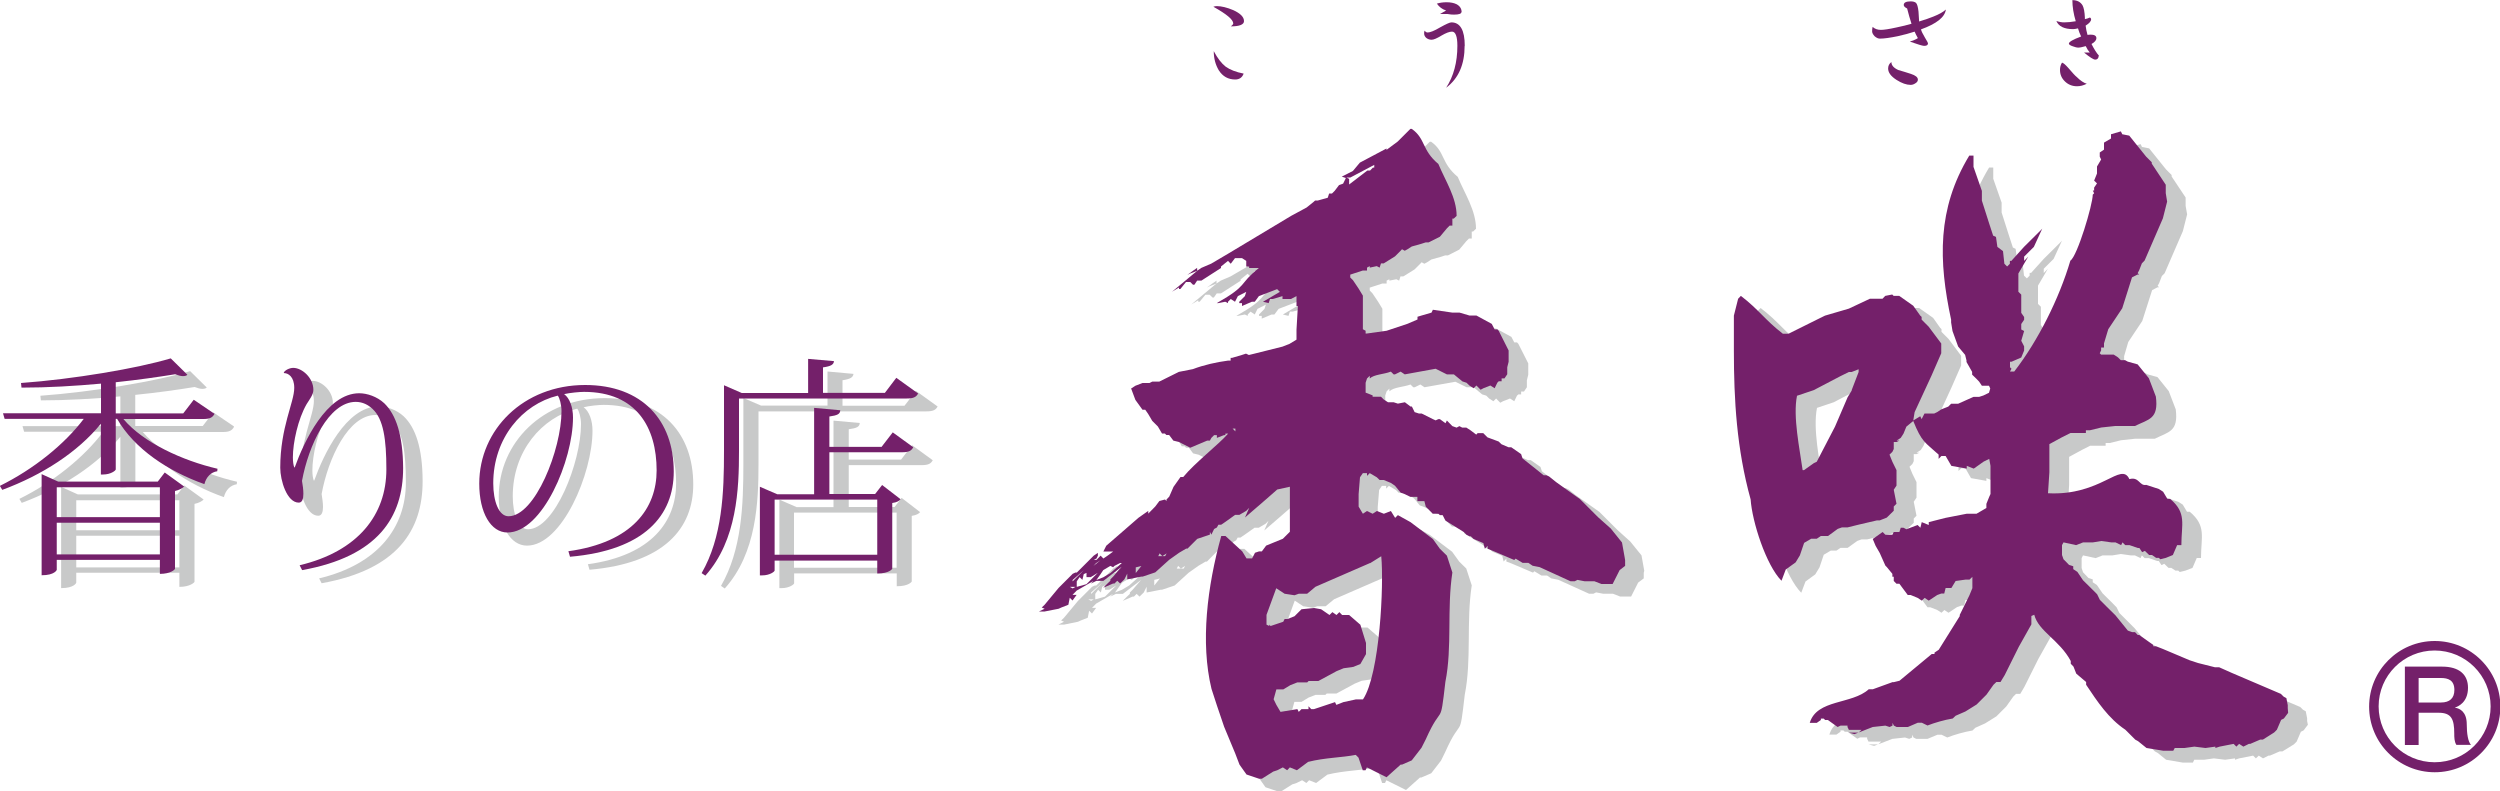 <?xml version="1.0" encoding="UTF-8"?><svg id="_イヤー_2" xmlns="http://www.w3.org/2000/svg" viewBox="0 0 200 63.3"><defs><style>.cls-1{fill:#74206a;}.cls-2{fill:#c8c9c9;}</style></defs><g id="main"><g><path class="cls-2" d="M18.72,34.15c-.15,.28-.36,.41-.88,.41h-6.42c1.59,1.89,4.73,3.33,7.54,3.98l-.02,.2c-.51,.08-.88,.45-1.03,1.03-2.86-1.01-5.59-2.8-6.97-5.21h-.11v4.03c0,.1-.41,.41-1.01,.41h-.19v-4.06c-1.85,2.26-4.67,4.09-7.89,5.29l-.19-.32c2.7-1.33,5.16-3.31,6.71-5.37H1.93l-.13-.45h7.83v-2.38c-2.08,.19-4.26,.32-6.36,.32l-.04-.37c4.15-.3,9.27-1.16,11.98-1.97l1.33,1.31c-.07,.08-.21,.11-.36,.11-.17,0-.37-.06-.61-.15-1.35,.22-2.97,.45-4.75,.63v2.49h5.4l.84-1.09,1.65,1.12Zm-4.54,5.42l.56-.73,1.55,1.12c-.11,.13-.39,.28-.73,.35v6.23c0,.05-.35,.41-1.21,.41v-1.13H6.1v.8s-.15,.43-1.21,.43v-8.1l1.33,.6h7.96Zm.17,.45H6.1v2.4H14.35v-2.4Zm-8.25,5.37H14.35v-2.53H6.1v2.53Z"/><path class="cls-2" d="M24.25,30.86c.11-.23,.49-.39,.77-.39,.71,0,1.61,.8,1.61,1.76,0,.39-.32,.79-.54,1.14-.69,1.2-1.1,3.08-1.1,4.26,0,.34,.04,.62,.11,.81h.04c.73-2.04,2.54-5.93,5.16-5.93,.61,0,1.42,.26,2,.8,.95,.91,1.5,2.54,1.51,5.18,0,3.94-2.02,7.08-8.08,8.17l-.2-.39c4.69-1.12,6.94-4.06,6.94-7.67,0-2.41-.24-4.02-1.08-4.82-.36-.35-.82-.58-1.36-.58-2.17,0-3.78,3.48-4.3,6.32,.05,.34,.11,.71,.11,1.03,0,.41-.1,.71-.38,.71-.95,0-1.47-1.78-1.47-2.79,0-3.23,1.12-5.23,1.12-6.39,0-.92-.5-1.18-.8-1.18l-.04-.04Z"/><path class="cls-2" d="M47.02,45.14c5.16-.71,7.07-3.48,7.07-6.47,0-3.4-1.59-6.28-5.81-6.28-.36,0-1.12,.07-1.59,.19,.45,.32,.71,1.07,.71,1.87,0,3.44-2.45,9.2-5.24,9.2-1.33,0-2.26-1.57-2.26-3.91,0-4.32,3.53-7.89,8.47-7.89,4.6,0,7.09,2.86,7.09,6.91,0,3.5-2.32,6.3-8.3,6.82l-.13-.45Zm-.84-12.45c-2.84,.69-5.16,3.4-5.16,7.01,0,1.46,.45,2.64,1.22,2.64,2.13,0,4.24-5.34,4.24-8.41,0-.5-.15-1.07-.3-1.23"/><path class="cls-2" d="M73.27,31.27l1.74,1.25c-.15,.28-.37,.39-.91,.39h-13.42v4.19c0,3.05-.15,7.14-2.7,9.98l-.3-.21c1.66-2.88,1.79-6.45,1.79-9.76v-5.27l1.42,.61h5.31v-2.73l2.08,.19c-.04,.28-.24,.41-.88,.51v2.04h4.96l.92-1.19Zm-1.18,5.49l.88-1.14,1.65,1.2c-.15,.28-.37,.39-.88,.39h-5.84v3.35h3.67l.56-.73,1.48,1.14c-.11,.13-.3,.24-.67,.3v5.25s-.21,.38-1.2,.38v-1.03h-8.21v.79c0,.09-.39,.39-.99,.39h-.19v-7.08l1.38,.6h2.95v-6.92l2.1,.19c-.02,.3-.22,.41-.88,.5v2.43h4.19Zm-.36,4.25h-8.21v4.41h8.21v-4.41Z"/><path class="cls-1" d="M17.16,33.11c-.15,.28-.36,.41-.88,.41h-6.41c1.59,1.89,4.73,3.33,7.53,3.98l-.02,.2c-.5,.07-.88,.45-1.03,1.03-2.86-1.01-5.59-2.8-6.98-5.22h-.11v4.04c0,.1-.41,.41-1.01,.41h-.18v-4.06c-1.85,2.27-4.68,4.1-7.89,5.29l-.19-.32c2.69-1.33,5.16-3.31,6.71-5.36H.37l-.13-.45h7.84v-2.37c-2.08,.19-4.26,.32-6.36,.32l-.04-.37c4.15-.3,9.27-1.16,11.98-1.97l1.33,1.31c-.07,.08-.2,.11-.36,.11-.17,0-.37-.06-.62-.15-1.35,.22-2.97,.45-4.75,.64v2.49h5.4l.84-1.09,1.65,1.12Zm-4.54,5.42l.56-.73,1.55,1.12c-.11,.13-.39,.28-.73,.36v6.22c0,.06-.35,.41-1.21,.41v-1.12H4.54v.8s-.15,.43-1.21,.43v-8.09l1.33,.6h7.96Zm.17,.45H4.54v2.39H12.79v-2.39Zm-8.25,5.37H12.79v-2.53H4.54v2.53Z"/><path class="cls-1" d="M22.69,29.82c.11-.22,.49-.39,.77-.39,.71,0,1.61,.8,1.61,1.76,0,.39-.32,.78-.54,1.14-.69,1.19-1.1,3.08-1.1,4.26,0,.33,.04,.62,.11,.8h.04c.73-2.04,2.54-5.93,5.16-5.93,.62,0,1.42,.26,2,.8,.95,.92,1.49,2.54,1.51,5.18,0,3.94-2.02,7.08-8.08,8.17l-.2-.39c4.69-1.12,6.94-4.05,6.94-7.67,0-2.41-.24-4.02-1.09-4.82-.36-.35-.82-.58-1.36-.58-2.16,0-3.78,3.48-4.3,6.32,.06,.34,.11,.71,.11,1.03,0,.41-.09,.71-.37,.71-.95,0-1.48-1.78-1.48-2.79,0-3.24,1.12-5.23,1.12-6.39,0-.91-.5-1.18-.8-1.18l-.04-.04Z"/><path class="cls-1" d="M45.46,44.1c5.16-.71,7.07-3.47,7.07-6.47,0-3.4-1.59-6.28-5.81-6.28-.35,0-1.12,.07-1.59,.18,.45,.32,.71,1.07,.71,1.87,0,3.44-2.45,9.2-5.24,9.2-1.33,0-2.26-1.57-2.26-3.91,0-4.32,3.54-7.89,8.47-7.89,4.59,0,7.09,2.86,7.09,6.92,0,3.5-2.32,6.3-8.3,6.82l-.13-.45Zm-.84-12.45c-2.84,.69-5.16,3.41-5.16,7.01,0,1.46,.45,2.64,1.22,2.64,2.13,0,4.24-5.35,4.24-8.41,0-.5-.15-1.07-.3-1.24"/><path class="cls-1" d="M71.71,30.23l1.74,1.25c-.15,.28-.37,.4-.91,.4h-13.42v4.19c0,3.04-.15,7.14-2.69,9.98l-.3-.2c1.66-2.88,1.79-6.45,1.79-9.76v-5.27l1.42,.62h5.31v-2.73l2.07,.18c-.03,.28-.24,.41-.88,.5v2.04h4.95l.91-1.2Zm-1.17,5.5l.88-1.14,1.64,1.19c-.15,.29-.37,.4-.88,.4h-5.83v3.34h3.66l.56-.72,1.48,1.14c-.11,.13-.3,.25-.67,.3v5.26s-.21,.38-1.2,.38v-1.03h-8.21v.79c0,.09-.39,.39-.99,.39h-.19v-7.09l1.39,.6h2.95v-6.91l2.09,.19c-.01,.3-.22,.41-.87,.5v2.43h4.19Zm-.36,4.24h-8.21v4.41h8.21v-4.41Z"/><path class="cls-2" d="M184.57,57.68v-.22l-.11-.56-.22-.12-.22-.22-3.93-1.68-1.01-.45h-.33l-1.35-.34-.67-.22-2.14-.9-.56-.22h-.23v-.11l-.33-.23-.78-.56h-.12l-.22-.23h-.22l-.35-.12-1-1.23-.67-.67-.22-.22-.34-.34-.22-.45-.33-.34-.79-.78-.46-.67-.33-.22v-.23l-.34-.11-.22-.23-.22-.23-.11-.34v-.79l.11-.22,1.01,.22,.56-.22h.79l.67-.11,.78,.11h.34l.45,.22,.11-.22,.22,.22h.34l.67,.23h.12l.22,.33,.22-.11,.34,.33h.22l.34,.22h.22l.12,.11,.45-.11,.57-.22,.34-.79h.34c0-1.68,.45-2.57-.9-3.7h-.22l-.34-.57-.34-.22-1-.33c-.56,.11-.56-.68-1.35-.46-.68-1.45-2.24,1.35-6.51,1.13l.11-1.68v-2.26l1.01-.55,.67-.34h1.24v-.22h.33l.9-.22,1.12-.12h1.58c1.12-.56,1.9-.56,1.68-2.35l-.56-1.46-.9-1.12-.79-.22-.22-.12h-.33l-.22-.22-.33-.23h-1.01l-.11-.11,.11-.22v-.23h.23v-.33l.33-1.13,1.12-1.68,.79-2.47,.44-.23h.12l-.12-.11,.12-.22,.22-.57,.22-.22,1.46-3.37,.34-1.34-.12-.68v-.67l-1.12-1.68v-.12l-.45-.45-1.35-1.68-.57-.11-.11-.23-.78,.23v.34l-.56,.33v.56l-.34,.22v.33l.11,.23-.34,.56v.56l-.23,.56,.23,.22-.23,.34v.22h-.11l.11,.22-.11,.11c0,.79-1.24,4.94-1.8,5.28-.91,3.03-2.58,6.39-4.49,8.87h-.34l.12-.22-.12-.12v-.44h.12l.78-.34,.23-.56v-.33l-.23-.46,.23-.78-.23-.12v-.44l.23-.34v-.22l-.23-.34v-1.46l-.23-.23v-1.46l.79-1.35-.33,.34v-.34l.79-.79,.67-1.46-.11,.12-1.35,1.34-1.01,1.12h-.12v.22l-.22,.22-.23-.22-.11-1.01-.45-.34-.11-.79-.22-.11-.33-1.01-.57-1.79v-.79l-.67-1.91v-.9h-.33c-2.58,4.26-2.47,8.42-1.46,13.13v.22l.11,.68,.45,1.24,.56,.67,.12,.45v.12l.44,.79v.22l.34,.34,.22,.23,.22,.33h.57l.11,.22-.11,.34-.45,.23-.34,.11h-.45l-1.23,.56h-.56l-.23,.23-.56,.22-.34,.23-.22,.11h-.78l-.23,.45-.11-.23-.56,.34,.12-.67,1.34-2.92,.79-1.8v-.78l-1.01-1.35-.56-.56v-.22l-.11-.11-.56-.79-1.12-.79h-.45l-.11-.11-.56,.11-.23,.22h-1.01l-1.68,.79-1.91,.56-.67,.33-2.25,1.13h-.44c-1.46-1.13-1.91-1.91-3.37-3.03l-.22,.22-.34,1.35v2.8c0,3.93,.23,7.86,1.34,11.9,.12,1.79,1.24,5.27,2.47,6.51l.34-.9,.78-.57,.34-.56,.34-1.01,.56-.33h.45l.33-.22h.57l.78-.56,.34-.12h.45l.9-.22,1.46-.34h.23l.56-.22,.57-.55v-.34l.22-.22-.22-1.12,.22-.33v-1.24l-.33-.67-.23-.56,.23-.22,.11-.23v-.56h.22l.23-.11h-.23l.34-.22,.22-.34,.22-.56,.56-.45c.68,1.68,.9,1.68,2.02,2.69v.34l.22-.22h.33l.45,.79,1.23,.22v-.22l.56,.22,.79-.56,.45-.22,.11,.56v2.25l-.11,.22-.23,.57v.33l-.79,.46h-.78l-1.69,.33-1.35,.34v.23l-.56-.23-.11,.45-.22-.22-.9,.34-.22-.12h-.22l-.11,.34h-.45l-.11,.22h-.56l-.23-.22-.79,.56,.23,.55,.34,.56,.45,1.01,.11,.11,.45,.55v.24h.11v.33l.22,.22h.23l.67,.91h.22l.56,.22,.34,.22,.23-.22,.33,.22,.68-.45,.34-.12h.23l.11-.45h.45l.34-.56,.78-.11h.34l.22-.22v.89l-.22,.56-.22,.45-.56,1.13v.1l-1.68,2.69-.34,.24v.11h-.23l-2.58,2.14-.45,.1h-.11l-1.58,.56h-.33c-1.35,1.24-4.16,.79-4.72,2.69h.56l.33-.23v-.11h.23l.11,.11h.22l.78,.56,.23-.11h.56v.11l.11,.23h1.01l-.23,.22h-.78l.45,.12,1.46-.56,1.01-.11,.34,.11,.23-.11v-.22l.11,.22,.22,.11h.9l.79-.33h.34l.45,.22c.56-.22,1.35-.45,2.02-.56l.23-.22,.78-.35,.9-.56,.79-.79,.56-.79,.22-.22h.34l.33-.56,1.12-2.24,1.01-1.8v-.67l.23-.1c.34,1.34,2.01,2.02,2.92,3.7v.22l.22,.23,.23,.56,.79,.67v.22c.9,1.35,1.8,2.7,3.13,3.59l.22,.22,.57,.56,.22,.12,.68,.55,1.35,.23h.79l.11-.23h.79l.78-.11,.9,.11,.79-.11v.11l.33-.11,1.12-.22,.22,.22,.23-.22,.34,.22,.44-.22h.11l.79-.34h.22l.91-.56,.22-.22,.34-.79,.22-.11,.34-.45m-34.9-25.81l-.33,.56-1.01,2.35-1.46,2.81-.22,.12-.79,.56h-.11c-.23-1.68-.79-4.27-.45-5.94l1.34-.45,2.14-1.12,.67-.34h.22l.56-.22v.22l-.56,1.46Z"/><path class="cls-2" d="M131.54,45.66l-.22-1.23-.9-1.11-1.01-.91-1.46-1.46-1.91-1.35-.56-.45-.22-.1h-.22l-.56-.46-1.13-.89-.11-.34-.78-.55h-.22l-.56-.24-.22-.22-.89-.33-.34-.34h-.45l-.11,.12-.45-.34-.34-.22h-.33l-.23-.12-.22,.12-.34-.12-.44-.45-.11,.22-.45-.33h-.11l-.23,.11-.22-.11-.89-.45h-.23l-.33-.11-.23-.45h-.11l-.45-.34-.56,.11-.34-.11h-.45l-.33-.22-.23-.22h-.67v-.11l-.56-.23v-.79l.11-.33,.22-.22v.22c.34-.34,1.12-.34,1.69-.55l.22,.22h.12l.45-.22,.33,.22,2.47-.44,.9,.44h.56l.68,.57,.33,.1,.23,.23,.34,.22,.22-.22,.33,.34,.22-.12,.56-.22,.34,.22,.22-.45,.11-.1h.22v-.23h.23l.23-.34v-.56l.11-.44v-.91l-.79-1.56-.11-.12h-.22l-.23-.44-1.23-.67h-.56l-.79-.24h-.56l-1.57-.22-.11,.22-.78,.24-.34,.1v.22l-.79,.35-1.68,.56-1.57,.22h-.11v-.22l-.23-.12v-2.69l-.34-.56-.45-.67-.22-.23v-.23l1.01-.33h.34v-.23l.22-.11v.11l.56-.11,.22,.11,.11-.34h.23l.9-.56,.45-.45,.11-.12,.22,.12,.22-.12,.34-.22,.78-.22,.33-.11h.22l.9-.46,.56-.67,.22-.22h.22v-.56h.11l.23-.22c0-1.46-.9-2.8-1.46-4.15-1.35-1.12-1.01-2.02-2.13-2.81h-.11l-1.01,1.01-.89,.67v-.12l-2.13,1.13-.57,.67-.89,.45,.33,.11-.22,.45-.34,.12-.34,.44-.22,.22h-.22l-.11,.34-.79,.23h-.22l-.11,.11-.56,.45-1.24,.67-5.05,3.03-1.35,.79-.79,.34-.34,.23v-.23l-.33,.23-.45,.33,.22-.11,.56-.22-2.02,1.68,.56-.34v.12h.11l.46-.56h.34l.23,.22h.11l.23-.33h.34l1.57-1.01v-.11l.56-.45,.22,.22,.34-.44h.56l.34,.22v.45h.22v.11h.79c-1.68,1.35-.79,1.35-3.37,2.81h.12l.56-.11,.23,.11v-.11l.22-.23,.34,.23,.22-.45,.67-.34-.11,.34-.44,.45v.11h.22v.22l.79-.33h.22l.34-.45,1.46-.56,.22,.22-1.34,.79,.45,.11,.11-.34h.22l.79-.22v.22h.67l.45-.22v.78h.11l-.11,1.91v.79l-.56,.34-.56,.22-2.25,.55-.45,.11-.22-.11-.34,.11-.79,.23h-.11v.22h-.22c-.9,.12-1.91,.34-2.8,.68l-1.13,.23-1.57,.78h-.56l-.23,.1h-.56l-.56,.23-.34,.22,.34,.91,.56,.78h.22l.23,.34,.34,.56,.45,.45,.33,.56h.23l.12,.12h.22l.34,.45,.45,.11,.9,.46,1.35-.57h.22l.11-.22,.22-.22h.22v.22l.57-.22h.11v-.12h.23c-.78,.89-2.7,2.36-3.59,3.48h-.23l-.55,.79-.34,.79-.22,.23v.12l-.12-.12-.44,.12-.34,.44-.56,.57v-.22l-.79,.55-2.58,2.24-.23,.45h.78l-.44,.33-.34,.22-.23-.22-.33,.34h-.23l.23-.11,.11-.22v-.22l-.34,.22-1.35,1.35h-.11l-.22,.1-.57,.57-.22,.22-.34,.34-1.12,1.35-.23,.22,.23,.1-.45,.23h.45l1.12-.23,.22-.1,.56-.22v0l.11-.56,.23,.22,.33-.45h-.33l.33-.34,1.35-.78-.22,.22,.45-.22h.56l1.46-1.12-.68,.79-.22,.22v.11l-.23,.22-.34,.34,.78-.34h.11l.22-.22,.23,.22,.34-.33,.23-.46v.46l1.12-.22h.11l1.01-.34,1.12-1.02,.79-.56,.56-.33h.11l.78-.79,1.01-.34v-.22l.11,.22,.22-.45,.22-.12,.12-.22h.22l.34-.23,.79-.56h.34l.56-.33,.22-.23-.34,.78,1.69-1.46,.89-.78,1.01-.23v3.6l-.56,.56-1.35,.56-.34,.45h-.23l-.34,.11-.22,.45h-.45l-.34-.56-1.35-1.23h-.34c-1.12,4.02-1.68,8.52-.78,12.22l.44,1.35,.57,1.68,.9,2.14,.34,.89,.56,.79,1.01,.34h.23l.9-.57,.34-.11,.45-.22,.34,.22,.22-.22,.56,.22,.9-.67c1.34-.33,2.69-.33,3.81-.56l.23,.22,.34,1.01h.23l.11-.22,1.57,.78,1.12-1h.11l.79-.34,.78-1.01,.33-.67c1.35-3.03,1.13-.78,1.57-4.6,.56-2.8,.11-5.84,.56-8.75l-.44-1.35-.56-.55-.57-.79-1.79-1.35-1.01-.56-.22,.22-.34-.55-.56,.22-.56-.22-.34,.22-.45-.22-.34,.22-.34-.57v-1l.11-1.35,.22-.33h.34v.22l.22-.22,.56,.33,.22,.22h.34l.56,.22,.34,.24,.45,.55,.33,.12,.45,.22h.56v.34h.56l.11,.44,.56,.57h.45l.11,.11h.22l.22,.44,1.46,.91,.22,.22,.23,.12h.11l.23,.22,.78,.33,.11,.45,.22-.23v.23l.56,.22,1.57,.67,.11-.11,.56,.34h.45l.34,.23,.56,.11,2.47,1.12h.34l.22-.11,.57,.11h.78l.56,.22h.89l.45-.89,.11-.22,.45-.34v-.45m-29.85-22.55l.22-.23-.22,.23Zm-12.45,22.78l.33-.23-.56,.45,.23-.23Zm-.57,.23h0Zm-1.34,1.79l-.23-.12h.45l-.22,.12Zm0-.56v-.11l.89-.78-.89,.9Zm1.12,.22l-.79,.22v-.44l.23-.33,.22,.22,.11-.46,.22-.1v.34h.34l.56-.34-.9,.89Zm2.81-1.68l-.89,.79-.57,.34-.56,.22,.33-.46,.23-.32,.57-.34,.22,.11,.11-.11,.45-.23h.11l.45-.34-.45,.34Zm.56,0l.23-.23-.23,.23Zm.56,.79v-.45l.45-.11-.45,.56Zm2.36-1.35h-.56l.11-.22,.22,.22,.34-.22-.12,.22Zm5.61-9.98l-.23-.22h.23v.22Zm9.09-20.3h.11l1.91-1.01v.22h-.11l-.23,.22h-.22l-1.46,1.12v-.45l-.23-.11h.23Zm1.68,30.85l.9-.56c.23,2.24-.11,9.43-1.46,11.45h-.57l-1.01,.22-.56,.22-.11-.22-1.68,.56h-.23l-.22-.22v.22h-.56l-.23,.22-.11-.22-1.35,.22-.34-.56-.22-.45,.22-.79h.57l.56-.34,.56-.22h.79l.11-.11h.78l1.46-.79,.56-.23,.79-.11,.57-.23,.45-.79v-.89l-.45-1.46-.9-.78h-.56l-.23-.23-.22,.23-.34-.23-.22,.23-.67-.46-.56-.1-1.01,.1-.56,.57-.56,.22h-.22l-.11,.22-1.01,.34-.11-.12v.12l-.22-.12v-.78l.78-2.14,.68,.45,.78,.12,.34-.12h.67l.68-.56,4.37-1.9Z"/><path class="cls-1" d="M183.02,56.64v-.23l-.11-.56-.22-.12-.22-.22-3.93-1.68-1.01-.45h-.34l-1.35-.34-.67-.22-2.13-.9-.56-.22h-.22v-.11l-.33-.23-.79-.56h-.12l-.22-.23h-.23l-.34-.12-1-1.23-.68-.67-.22-.22-.34-.34-.22-.45-.34-.34-.79-.78-.45-.67-.33-.22v-.23l-.34-.11-.22-.23-.22-.22-.12-.34v-.79l.12-.22,1.01,.22,.56-.22h.79l.67-.11,.79,.11h.34l.45,.22,.11-.22,.22,.22h.34l.67,.23h.12l.22,.33,.22-.1,.34,.33h.23l.33,.23h.22l.11,.11,.45-.11,.56-.23,.34-.79h.34c0-1.67,.45-2.57-.9-3.7h-.22l-.34-.57-.34-.22-1.01-.33c-.56,.11-.56-.68-1.35-.46-.67-1.45-2.24,1.35-6.51,1.13l.11-1.68v-2.25l1.01-.55,.68-.34h1.23v-.22h.33l.9-.22,1.12-.12h1.57c1.12-.55,1.91-.55,1.68-2.35l-.56-1.47-.9-1.11-.79-.22-.22-.12h-.34l-.22-.22-.34-.22h-1.01l-.11-.11,.11-.23v-.23h.23v-.33l.34-1.13,1.12-1.68,.78-2.47,.45-.23h.12l-.12-.11,.12-.22,.22-.56,.22-.23,1.46-3.37,.34-1.34-.11-.68v-.67l-1.12-1.69v-.11l-.45-.45-1.35-1.68-.56-.11-.11-.23-.79,.23v.34l-.56,.33v.56l-.34,.23v.33l.11,.23-.33,.56v.56l-.23,.57,.23,.22-.23,.34v.23h-.11l.11,.22-.11,.11c0,.8-1.24,4.94-1.79,5.28-.9,3.04-2.58,6.4-4.49,8.87h-.34l.12-.22-.12-.12v-.44h.12l.78-.34,.23-.56v-.33l-.23-.45,.23-.78-.23-.12v-.44l.23-.34v-.22l-.23-.33v-1.46l-.23-.23v-1.46l.79-1.35-.33,.34v-.34l.78-.78,.67-1.46-.11,.12-1.35,1.34-1.01,1.12h-.12v.23l-.22,.22-.22-.22-.11-1.01-.45-.34-.11-.79-.23-.11-.33-1.01-.57-1.79v-.78l-.67-1.92v-.9h-.34c-2.58,4.26-2.46,8.42-1.45,13.13v.22l.11,.68,.45,1.24,.56,.67,.11,.45v.12l.45,.79v.22l.34,.33,.22,.23,.22,.33h.57l.1,.22-.1,.34-.45,.22-.34,.11h-.45l-1.23,.55h-.56l-.23,.23-.56,.22-.33,.22-.23,.11h-.78l-.23,.45-.11-.23-.56,.34,.11-.67,1.35-2.92,.78-1.79v-.78l-1.01-1.35-.56-.56v-.22l-.11-.1-.56-.79-1.12-.79h-.45l-.11-.11-.56,.11-.22,.23h-1.01l-1.68,.79-1.91,.56-.67,.33-2.25,1.12h-.45c-1.45-1.12-1.9-1.91-3.36-3.03l-.22,.23-.34,1.35v2.8c0,3.93,.22,7.85,1.34,11.9,.12,1.79,1.24,5.27,2.47,6.51l.34-.9,.79-.57,.34-.56,.34-1,.56-.33h.45l.33-.22h.57l.78-.57,.34-.12h.45l.89-.22,1.46-.34h.22l.56-.22,.56-.55v-.34l.22-.22-.22-1.12,.22-.33v-1.24l-.33-.67-.23-.57,.23-.22,.11-.23v-.56h.22l.23-.11h-.23l.34-.22,.22-.34,.23-.56,.55-.45c.68,1.68,.91,1.68,2.03,2.69v.34l.22-.23h.34l.46,.79,1.23,.22v-.22l.56,.22,.79-.56,.45-.22,.1,.56v2.25l-.1,.22-.23,.57v.33l-.79,.46h-.79l-1.69,.33-1.34,.34v.23l-.56-.23-.11,.45-.22-.22-.9,.34-.23-.12h-.22l-.11,.34h-.45l-.11,.22h-.56l-.22-.22-.79,.56,.23,.55,.33,.57,.45,1.01,.11,.11,.45,.55v.23h.11v.34l.22,.22h.23l.67,.9h.23l.56,.23,.33,.22,.23-.22,.33,.22,.68-.45,.33-.12h.23l.11-.44h.46l.34-.56,.78-.11h.33l.23-.22v.9l-.23,.56-.22,.45-.56,1.13v.1l-1.68,2.69-.34,.23v.11h-.22l-2.58,2.14-.45,.11h-.11l-1.57,.57h-.33c-1.35,1.23-4.15,.78-4.72,2.69h.56l.33-.23v-.11h.23l.11,.11h.22l.78,.56,.23-.11h.56v.11l.11,.23h1.01l-.23,.22h-.78l.45,.12,1.46-.57,1.01-.11,.34,.11,.23-.11v-.22l.11,.22,.22,.11h.9l.79-.34h.33l.45,.22c.56-.22,1.35-.45,2.02-.56l.23-.22,.78-.34,.9-.56,.79-.79,.56-.79,.23-.22h.33l.34-.56,1.12-2.25,1.01-1.8v-.67l.23-.1c.34,1.33,2.02,2.02,2.92,3.7v.22l.22,.23,.22,.56,.79,.67v.22c.9,1.35,1.79,2.7,3.14,3.6l.22,.22,.57,.57,.22,.12,.68,.55,1.35,.22h.79l.12-.22h.78l.79-.11,.89,.11,.79-.11v.11l.34-.11,1.12-.22,.22,.22,.22-.22,.34,.22,.44-.22h.11l.79-.34h.22l.9-.57,.22-.22,.34-.79,.22-.11,.34-.45m-34.9-25.81l-.34,.56-1.01,2.35-1.46,2.81-.23,.11-.79,.56h-.11c-.23-1.69-.79-4.27-.45-5.95l1.34-.45,2.14-1.12,.67-.33h.22l.56-.22v.22l-.56,1.46Zm44.25,28.38h1.09v-2.58h1.61c1.01,0,1.24,.51,1.24,1.65,0,.31,0,.65,.17,.92h1.17c-.24-.25-.34-.92-.34-1.65,0-.99-.55-1.27-.93-1.32v-.02c.2-.07,1.03-.38,1.03-1.58,0-1.05-.7-1.69-2.07-1.69h-2.98v6.26Zm1.09-5.36h1.78c.57,0,1.08,.16,1.08,.96,0,.66-.38,1-1.07,1h-1.79v-1.95m6.54,2.28c0,2.9-2.35,5.25-5.25,5.25s-5.25-2.35-5.25-5.25,2.35-5.25,5.25-5.25,5.25,2.35,5.25,5.25m-5.26-4.49c-2.47,0-4.48,2-4.48,4.47s2,4.47,4.48,4.47,4.48-2,4.48-4.47-2.01-4.47-4.48-4.47"/><path class="cls-1" d="M129.98,44.63l-.22-1.23-.9-1.12-1.01-.9-1.46-1.46-1.9-1.35-.56-.45-.22-.1h-.22l-.56-.45-1.13-.9-.11-.34-.79-.55h-.22l-.56-.24-.23-.22-.89-.33-.34-.34h-.45l-.11,.12-.45-.34-.34-.22h-.33l-.23-.12-.22,.12-.34-.12-.44-.45-.11,.22-.45-.33h-.12l-.22,.1-.22-.1-.9-.45h-.22l-.34-.11-.22-.45h-.11l-.45-.34-.56,.11-.34-.11h-.45l-.34-.22-.22-.22h-.67v-.11l-.56-.22v-.79l.11-.34,.22-.22v.22c.34-.33,1.12-.33,1.69-.55l.22,.22h.11l.45-.22,.33,.22,2.47-.45,.9,.45h.56l.68,.56,.33,.11,.23,.22,.34,.22,.22-.22,.34,.34,.22-.12,.56-.22,.34,.22,.22-.45,.11-.11h.23v-.23h.23l.22-.33v-.56l.11-.44v-.9l-.79-1.57-.11-.12h-.22l-.23-.44-1.23-.67h-.56l-.78-.23h-.57l-1.57-.23-.11,.23-.79,.23-.33,.1v.22l-.79,.34-1.68,.56-1.57,.22h-.11v-.22l-.22-.12v-2.69l-.34-.56-.45-.67-.22-.22v-.23l1.01-.33h.33v-.23l.22-.12v.12l.56-.12,.23,.12,.11-.34h.22l.9-.56,.45-.45,.11-.12,.22,.12,.22-.12,.34-.22,.78-.22,.34-.11h.23l.9-.45,.56-.67,.22-.22h.22v-.56h.11l.23-.22c0-1.46-.9-2.8-1.46-4.15-1.35-1.13-1.01-2.02-2.13-2.81h-.11l-1.01,1.01-.9,.67v-.11l-2.13,1.13-.56,.67-.89,.45,.33,.11-.22,.45-.33,.12-.34,.45-.22,.22h-.23l-.11,.34-.79,.22h-.22l-.12,.11-.56,.45-1.24,.67-5.05,3.03-1.34,.79-.79,.34-.34,.23v-.23l-.33,.23-.45,.33,.23-.11,.56-.22-2.02,1.68,.56-.34v.12h.11l.45-.56h.34l.22,.22h.11l.22-.33h.34l1.57-1.01v-.12l.56-.45,.22,.23,.34-.45h.56l.34,.22v.45h.23v.12h.78c-1.68,1.34-.78,1.34-3.37,2.81h.12l.56-.11,.22,.11v-.11l.22-.22,.34,.22,.23-.45,.67-.34-.11,.34-.45,.45v.11h.22v.23l.79-.34h.23l.33-.45,1.46-.56,.22,.22-1.35,.79,.45,.11,.11-.33h.22l.78-.23v.23h.67l.45-.23v.79h.11l-.11,1.9v.79l-.56,.34-.56,.22-2.24,.56-.45,.11-.23-.11-.34,.11-.78,.23h-.11v.22h-.22c-.9,.12-1.91,.34-2.8,.68l-1.12,.22-1.57,.78h-.56l-.22,.11h-.56l-.57,.22-.34,.22,.34,.91,.57,.79h.22l.23,.33,.33,.56,.45,.45,.33,.56h.23l.12,.12h.22l.34,.45,.45,.11,.9,.46,1.35-.57h.22l.12-.22,.22-.22h.22v.22l.57-.22h.11v-.12h.22c-.78,.89-2.69,2.36-3.59,3.47h-.22l-.56,.79-.34,.78-.22,.23v.12l-.12-.12-.45,.12-.33,.44-.56,.57v-.22l-.78,.55-2.58,2.24-.23,.46h.79l-.45,.33-.34,.23-.22-.23-.33,.34h-.22l.22-.11,.11-.23v-.22l-.33,.22-1.35,1.35h-.11l-.22,.1-.57,.57-.22,.22-.34,.34-1.12,1.35-.23,.22,.23,.1-.45,.22h.45l1.12-.22,.22-.1,.56-.22v0l.11-.56,.22,.22,.33-.45h-.33l.33-.34,1.35-.78-.22,.22,.45-.22h.56l1.46-1.13-.68,.79-.22,.22v.11l-.23,.22-.34,.34,.79-.34h.11l.22-.22,.23,.22,.34-.33,.23-.46v.46l1.12-.22h.11l1.01-.34,1.12-1.01,.79-.56,.56-.33h.11l.78-.78,1.01-.34v-.22l.12,.22,.22-.45,.22-.12,.12-.22h.22l.34-.23,.78-.56h.34l.56-.33,.23-.24-.34,.78,1.69-1.46,.89-.78,1.01-.22v3.6l-.56,.56-1.34,.55-.34,.46h-.22l-.33,.11-.23,.45h-.45l-.34-.56-1.34-1.23h-.34c-1.12,4.02-1.68,8.52-.78,12.23l.44,1.35,.57,1.68,.89,2.14,.34,.89,.56,.79,1.01,.34h.22l.9-.57,.33-.11,.45-.23,.34,.23,.22-.23,.56,.23,.9-.67c1.34-.34,2.69-.34,3.81-.56l.22,.22,.34,1.01h.22l.11-.23,1.57,.79,1.13-1.01h.11l.78-.34,.78-1.01,.34-.67c1.35-3.03,1.13-.79,1.57-4.6,.56-2.8,.11-5.84,.56-8.75l-.44-1.35-.56-.55-.56-.78-1.79-1.35-1.01-.56-.22,.22-.34-.55-.56,.22-.56-.22-.34,.22-.45-.22-.33,.22-.34-.57v-1l.11-1.35,.23-.33h.33v.22l.22-.22,.56,.33,.23,.22h.33l.56,.23,.34,.23,.45,.55,.33,.12,.45,.22h.56v.34h.56l.11,.44,.56,.57h.45l.12,.11h.22l.23,.44,1.46,.91,.22,.22,.23,.12h.11l.23,.22,.78,.33,.12,.45,.22-.23v.23l.56,.23,1.57,.67,.11-.11,.56,.34h.46l.34,.23,.56,.11,2.47,1.13h.34l.22-.11,.56,.11h.79l.57,.22h.89l.45-.89,.11-.22,.44-.34v-.45m-29.85-22.55l.23-.23-.23,.23Zm-12.45,22.77l.33-.22-.56,.45,.22-.23Zm-.56,.23h0Zm-1.34,1.8l-.22-.12h.45l-.22,.12Zm0-.56v-.11l.9-.79-.9,.9Zm1.12,.22l-.79,.22v-.44l.23-.34,.22,.22,.11-.46,.22-.1v.34h.34l.56-.34-.89,.89Zm2.81-1.68l-.9,.79-.57,.34-.56,.22,.33-.46,.22-.33,.57-.34,.22,.11,.11-.11,.45-.23h.12l.45-.34-.45,.34Zm.56,0l.22-.22-.22,.22Zm.56,.79v-.45l.45-.11-.45,.56Zm2.36-1.35h-.56l.11-.22,.22,.22,.34-.22-.12,.22Zm5.61-9.98l-.22-.22h.22v.22Zm9.09-20.31h.11l1.91-1.01v.22h-.11l-.22,.23h-.22l-1.46,1.12v-.45l-.22-.11h.22Zm1.68,30.86l.9-.56c.22,2.25-.11,9.43-1.46,11.45h-.56l-1.01,.22-.56,.22-.11-.22-1.68,.56h-.22l-.22-.23v.23h-.56l-.22,.22-.11-.22-1.35,.22-.33-.56-.22-.45,.22-.79h.56l.56-.34,.56-.22h.79l.11-.11h.78l1.46-.79,.56-.23,.78-.11,.56-.23,.45-.79v-.89l-.45-1.46-.9-.78h-.56l-.22-.23-.23,.23-.33-.23-.23,.23-.67-.46-.56-.1-1.01,.1-.56,.56-.56,.22h-.23l-.11,.22-1.01,.34-.11-.11v.11l-.22-.11v-.78l.78-2.13,.67,.44,.79,.12,.34-.12h.67l.67-.56,4.37-1.9Z"/><path class="cls-1" d="M99.52,1.69c0,.27-.35,.42-1.05,.42,.13-.1,.19-.18,.19-.23,0-.31-.53-.75-1.59-1.34,.07-.03,.17-.05,.28-.05,.37,0,.81,.11,1.31,.32,.57,.26,.86,.55,.86,.88m-.03,4.2c-.11,.31-.34,.47-.67,.47-.56,0-1-.24-1.32-.74-.26-.44-.4-.94-.4-1.53,.3,.57,.62,.98,.95,1.24,.35,.25,.83,.44,1.45,.56"/><path class="cls-1" d="M117.17,3.67c0,1.49-.49,2.61-1.48,3.35,.6-.92,.9-2.04,.9-3.36,0-.75-.15-1.13-.43-1.13-.21,0-.49,.11-.85,.32-.36,.22-.62,.33-.78,.33s-.3-.05-.42-.14c-.12-.1-.18-.22-.18-.38,0-.07,.01-.15,.04-.21,.07,.1,.15,.15,.24,.15,.19,0,.53-.13,1-.41,.47-.26,.77-.4,.9-.4,.71,0,1.07,.63,1.07,1.87m-.27-2.69c0,.13-.2,.2-.6,.2-.12,0-.29-.01-.52-.05-.07,0-.27,0-.59,0,.17-.09,.33-.18,.49-.28-.32-.1-.56-.29-.74-.55,.22-.07,.48-.11,.77-.11,.32,0,.59,.05,.81,.16,.27,.15,.4,.36,.4,.64"/><path class="cls-1" d="M155.67,.76c-.08,.62-.75,1.14-1.99,1.59,.03,.14,.13,.35,.31,.65,.17,.28,.25,.43,.25,.46,0,.14-.1,.21-.31,.21-.11,0-.49-.11-1.14-.34,.25-.08,.47-.17,.64-.28-.11-.2-.2-.37-.26-.52-.38,.13-.84,.25-1.37,.37-.6,.12-1.07,.19-1.41,.19-.13,0-.27-.06-.42-.19-.13-.14-.2-.27-.2-.39,0-.13,.01-.25,.04-.36,.17,.16,.39,.24,.66,.24,.23,0,.64-.06,1.23-.19,.48-.1,.89-.2,1.22-.3-.12-.37-.24-.78-.35-1.22-.18-.09-.27-.18-.27-.28,0-.2,.19-.29,.56-.29,.18,0,.33,.04,.42,.12,.09,.09,.16,.32,.2,.7,.02,.26,.03,.52,.05,.79,.49-.15,.86-.28,1.13-.39,.48-.19,.81-.38,1-.56m-2.23,5.6c0,.12-.07,.22-.21,.3-.12,.08-.24,.12-.37,.12-.33,0-.71-.13-1.13-.4-.45-.29-.67-.59-.67-.91,0-.21,.08-.38,.26-.52,0,.26,.18,.47,.55,.64,.34,.1,.68,.2,1.01,.31,.37,.12,.56,.27,.56,.46"/><path class="cls-1" d="M167.9,4.47c-.02,.2-.12,.3-.28,.3-.14,0-.44-.19-.9-.57h.46c-.12-.14-.23-.31-.32-.51-.27,.08-.48,.12-.62,.12-.08,0-.21-.03-.4-.1-.22-.07-.33-.15-.33-.22,0-.14,.33-.33,.98-.57-.1-.2-.18-.41-.25-.65-.17,.04-.3,.06-.39,.06-.71,0-1.16-.22-1.34-.65,.24,.08,.44,.11,.62,.11,.27,0,.57-.03,.93-.09-.18-.6-.27-1.16-.27-1.69,.38,0,.66,.15,.82,.43,.1,.2,.16,.52,.18,.96,0,.02,0,.07,0,.13,.11-.02,.25-.06,.41-.13,.06,.04,.09,.09,.09,.14,0,.16-.15,.33-.44,.51,.03,.25,.08,.5,.15,.74,.1-.01,.18-.02,.24-.02,.31,0,.47,.09,.47,.28,0,.17-.13,.32-.39,.47,.21,.41,.41,.73,.6,.94m-.98,2.24c-.27,.14-.53,.2-.78,.2-.38,0-.7-.13-.96-.38-.27-.26-.4-.56-.4-.93,0-.21,.05-.4,.16-.58,.1,.02,.27,.16,.49,.41,.35,.41,.58,.66,.69,.74,.29,.29,.56,.47,.8,.54"/></g></g></svg>